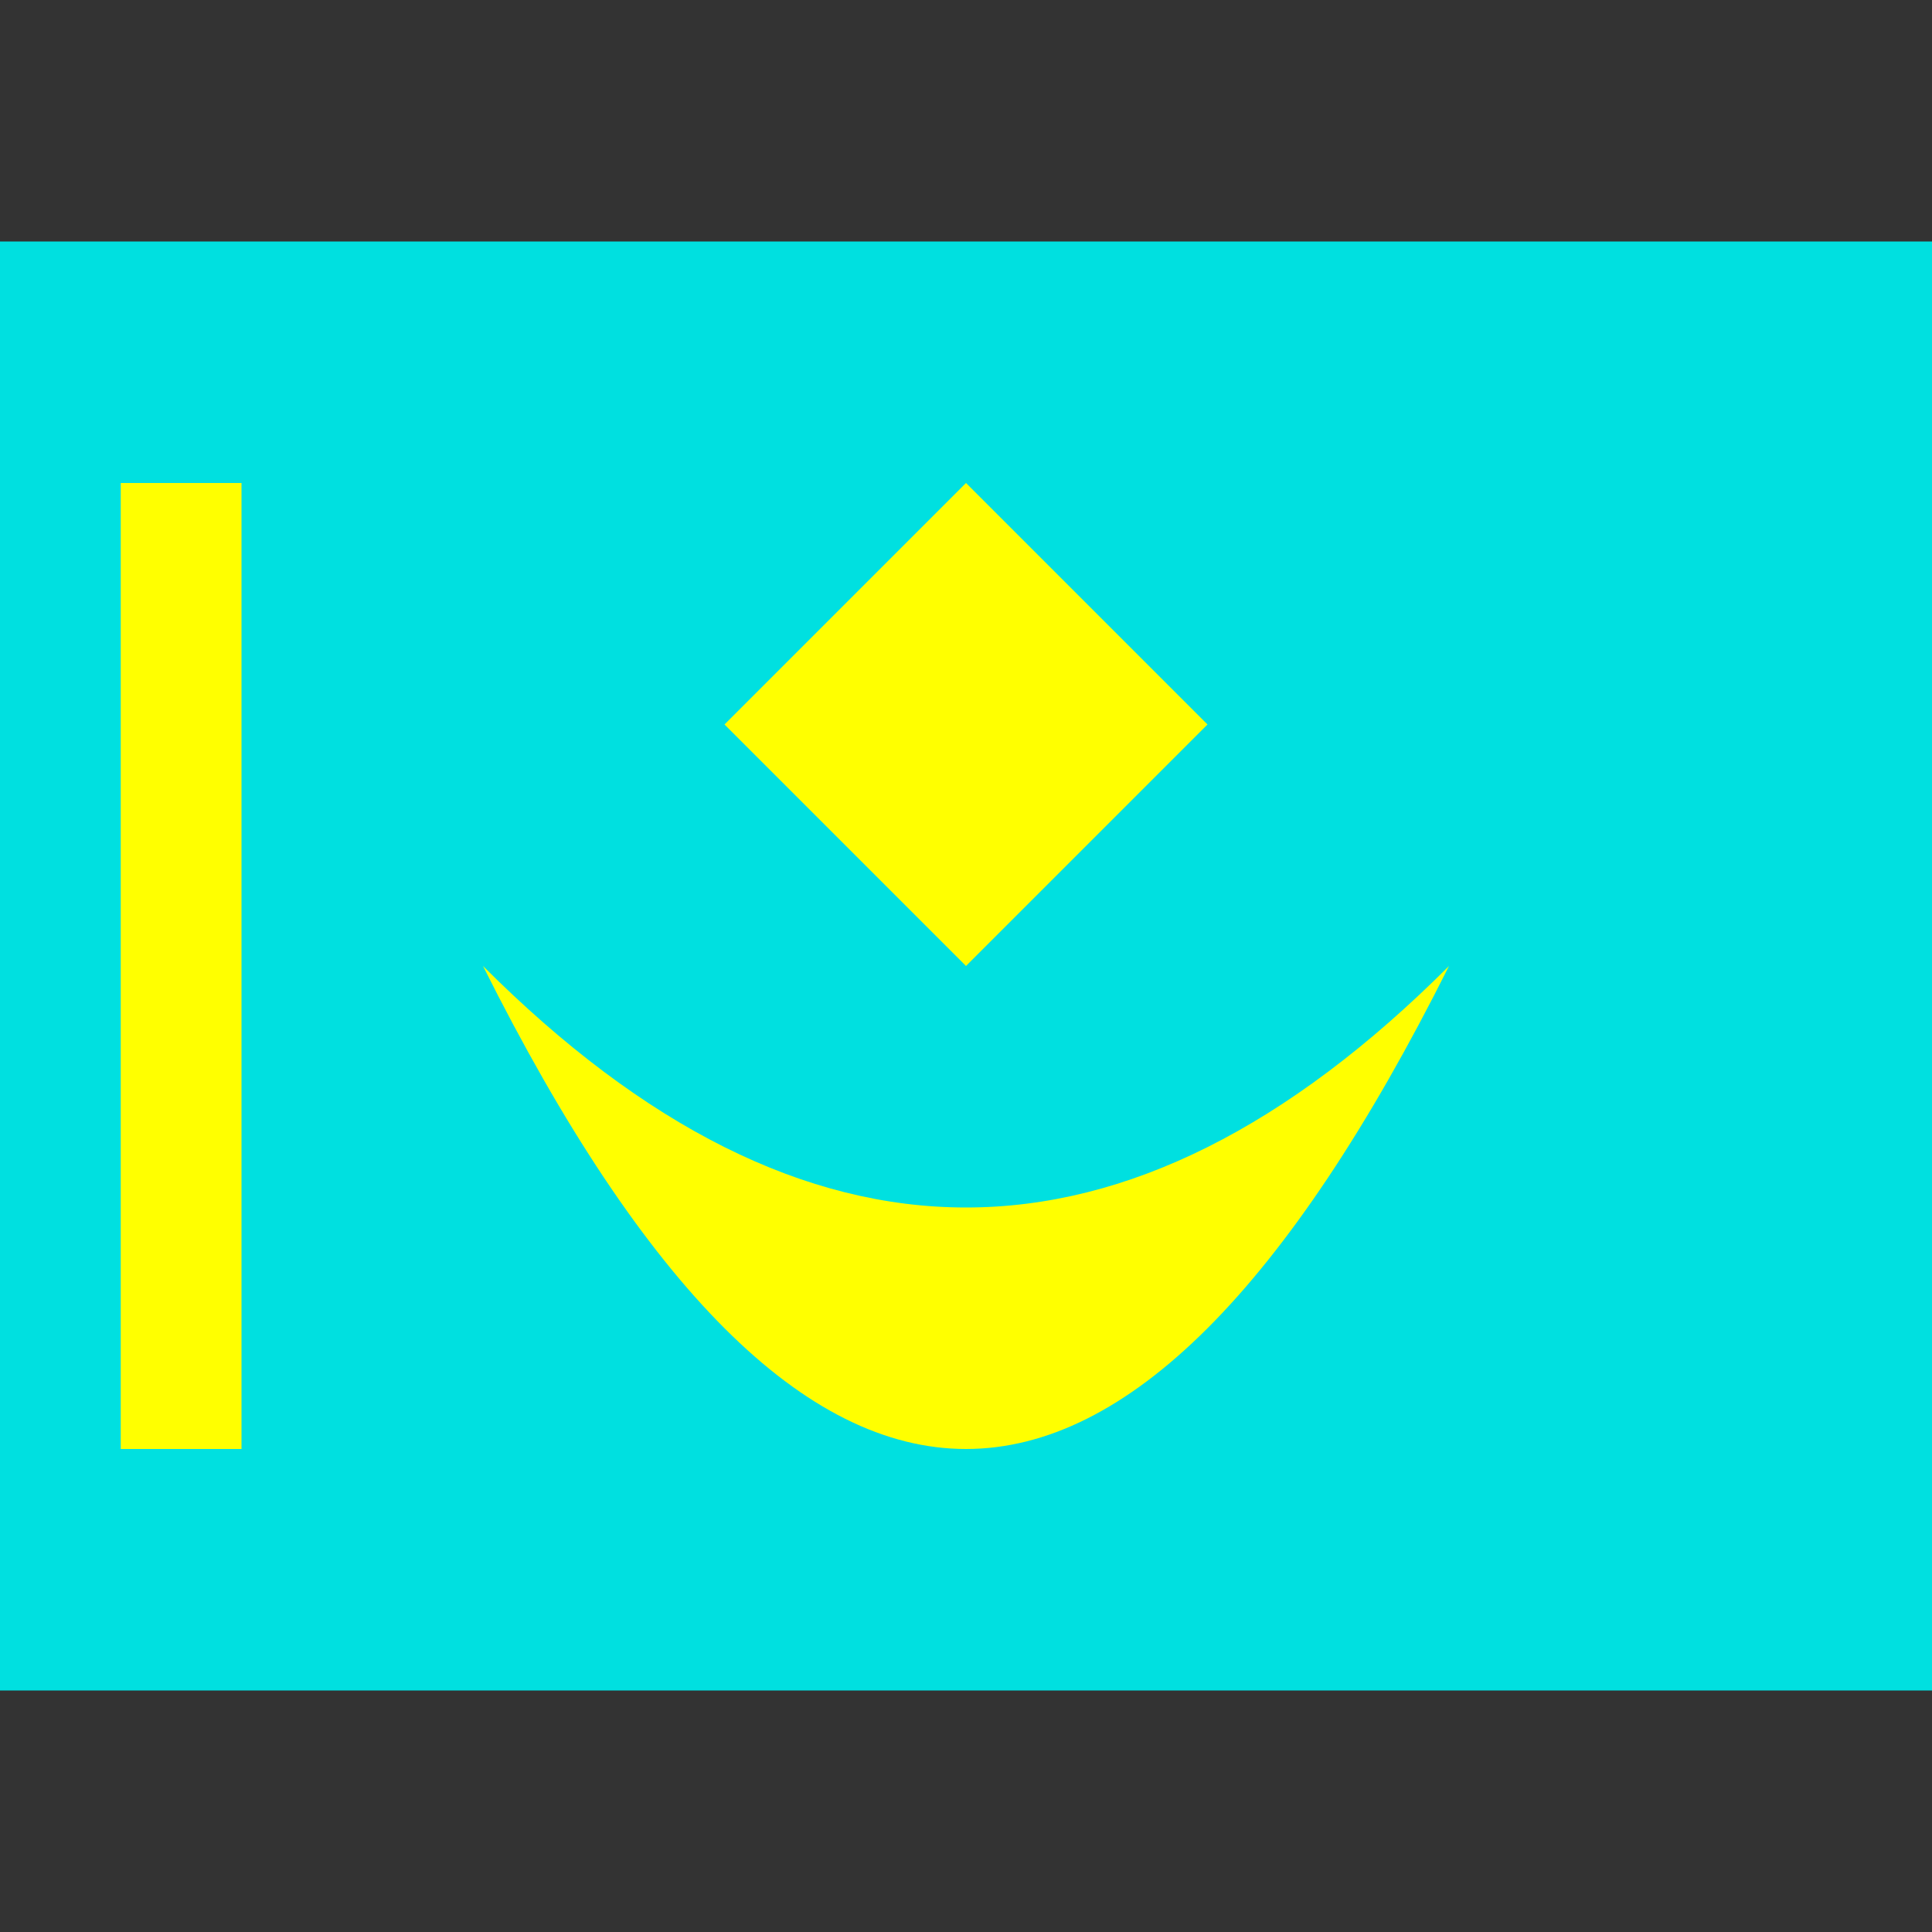 <svg xmlns="http://www.w3.org/2000/svg" viewBox="0 0 8 8"><rect x="0" y="0" width="8" height="8" fill="#333333" stroke="none"/><path d="M0,7L0,1L8,1L8,7" fill="#00e0e0"></path><path d="M4,4L3,3L4,2L5,3M0.5,6L0.5,2L1,2L1,6M6,4Q4,8,2,4Q4,6,6,4" fill="#ffff00"></path></svg>